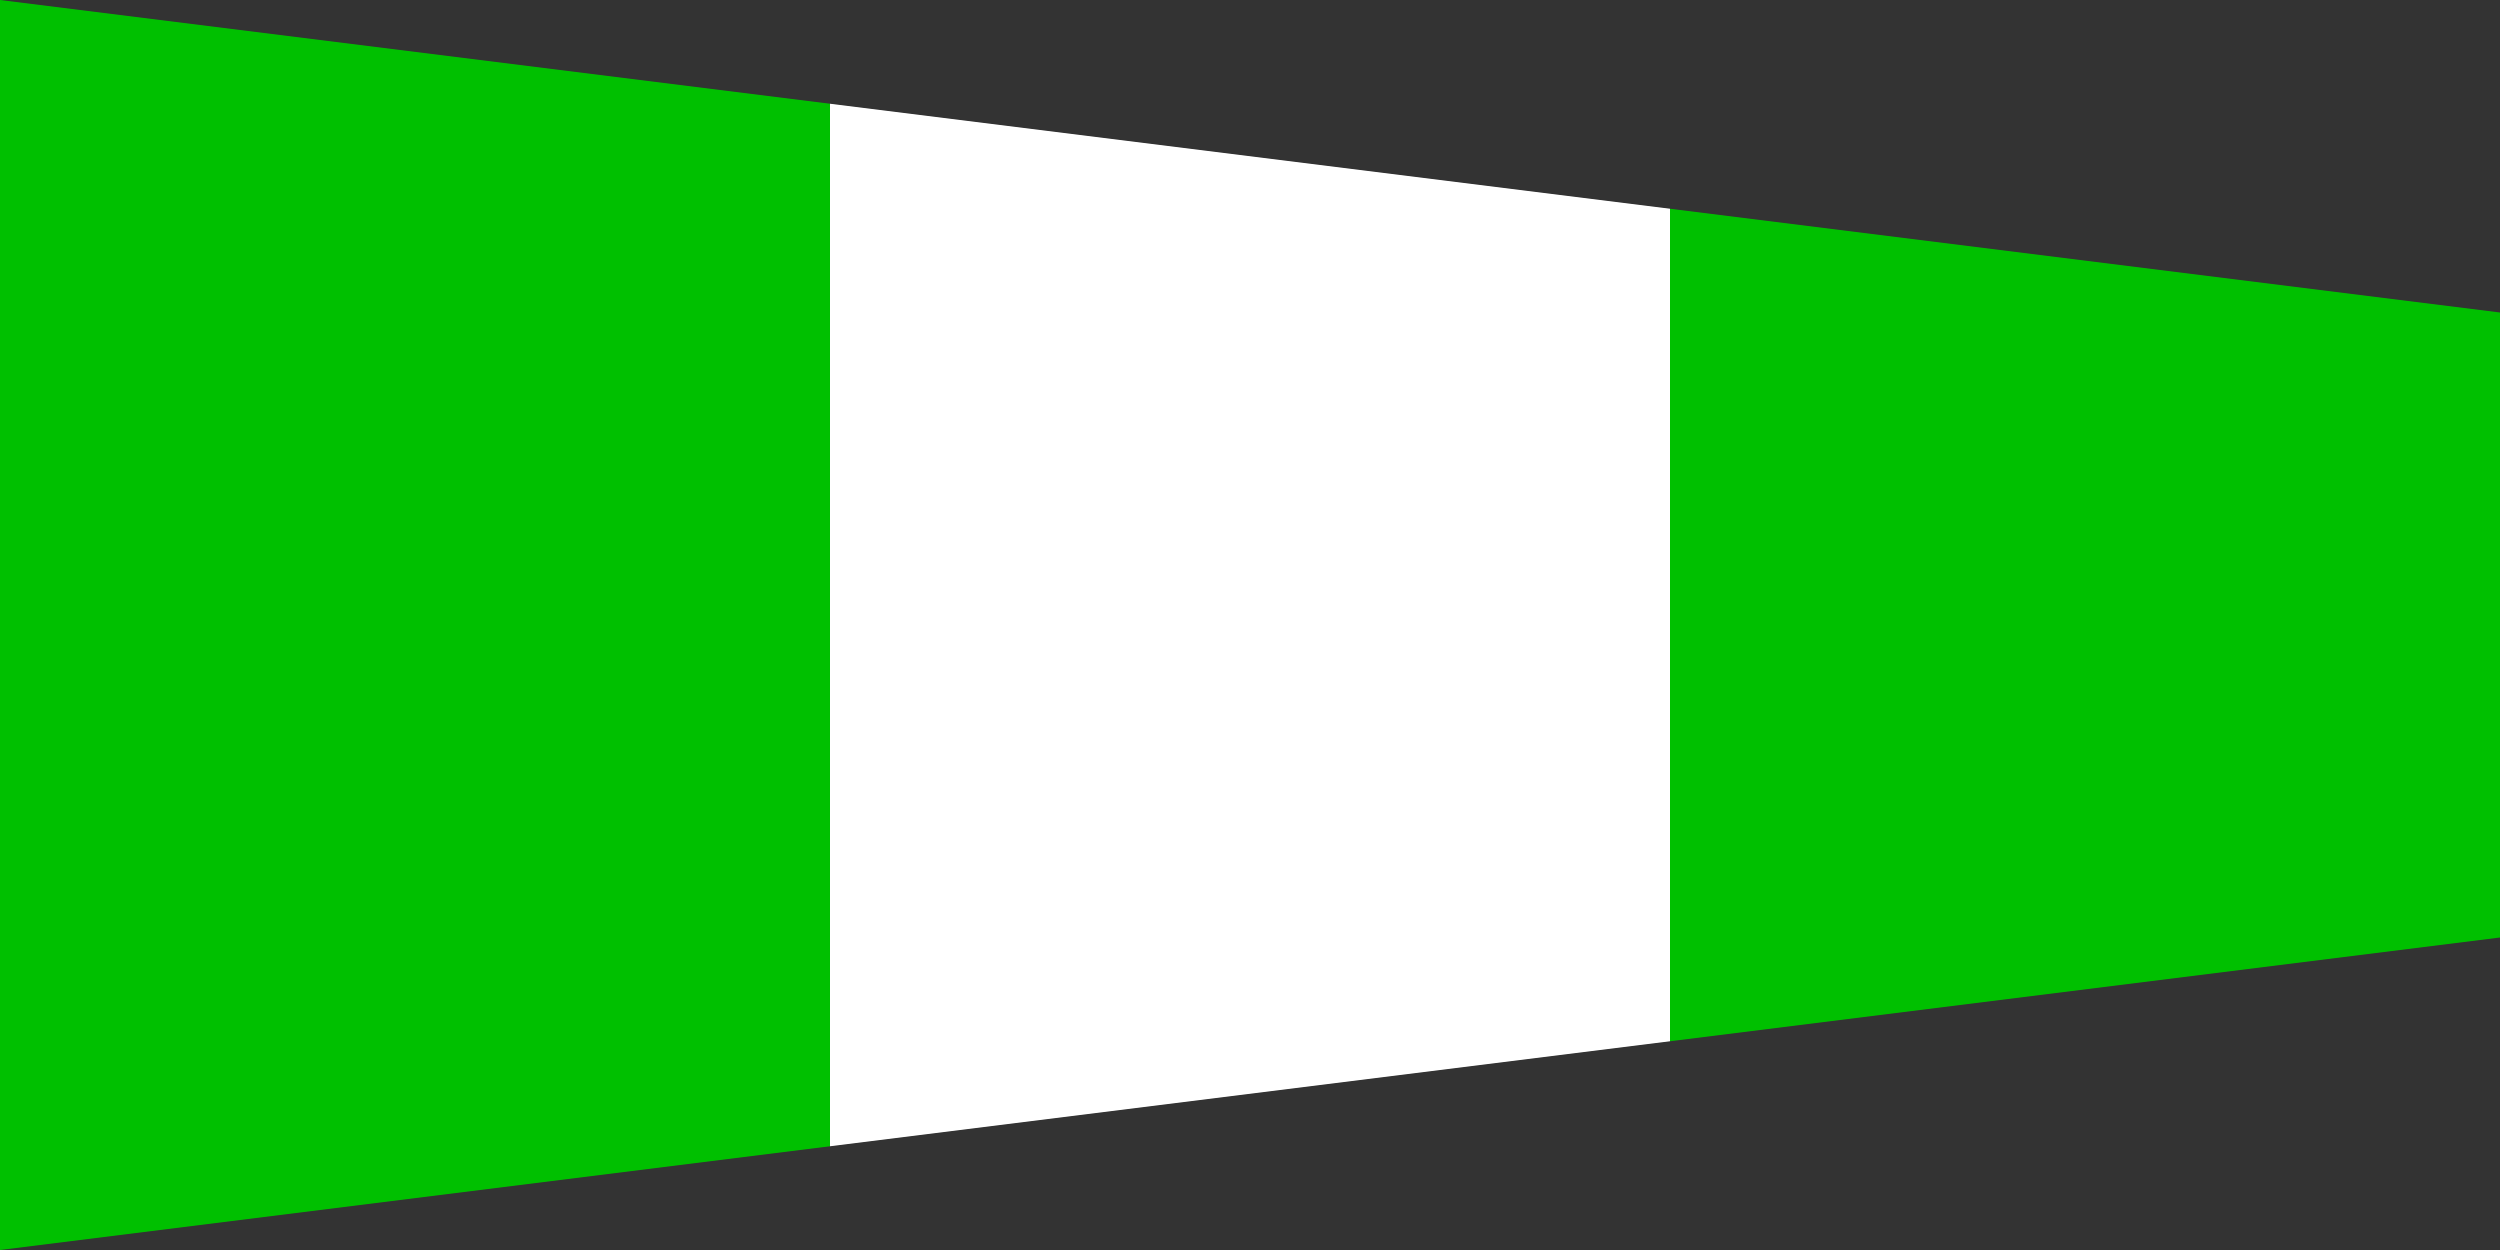 <?xml version="1.0" encoding="UTF-8"?>
<svg xmlns="http://www.w3.org/2000/svg" version="1.1" width="3072" height="1536">
    <rect width="100%" height="100%" fill="#333333" stroke="none"/>
    <defs>
        <linearGradient id="grad" x1="0%" y1="0%" x2="100%" y2="0%">
            <stop offset="0%" style="stop-color:#00c000;" />
            <stop offset="33.33%" style="stop-color:#00c000;" />
            <stop offset="33.33%" style="stop-color:#ffffff;" />
            <stop offset="66.67%" style="stop-color:#ffffff;" />
            <stop offset="66.67%" style="stop-color:#00c000;" />
            <stop offset="100%" style="stop-color:#00c000;" />
        </linearGradient>
    </defs>
    <polygon points="0,0 3072,384 3072,1152 0,1536"
        style="fill:url(#grad);" />
</svg>

